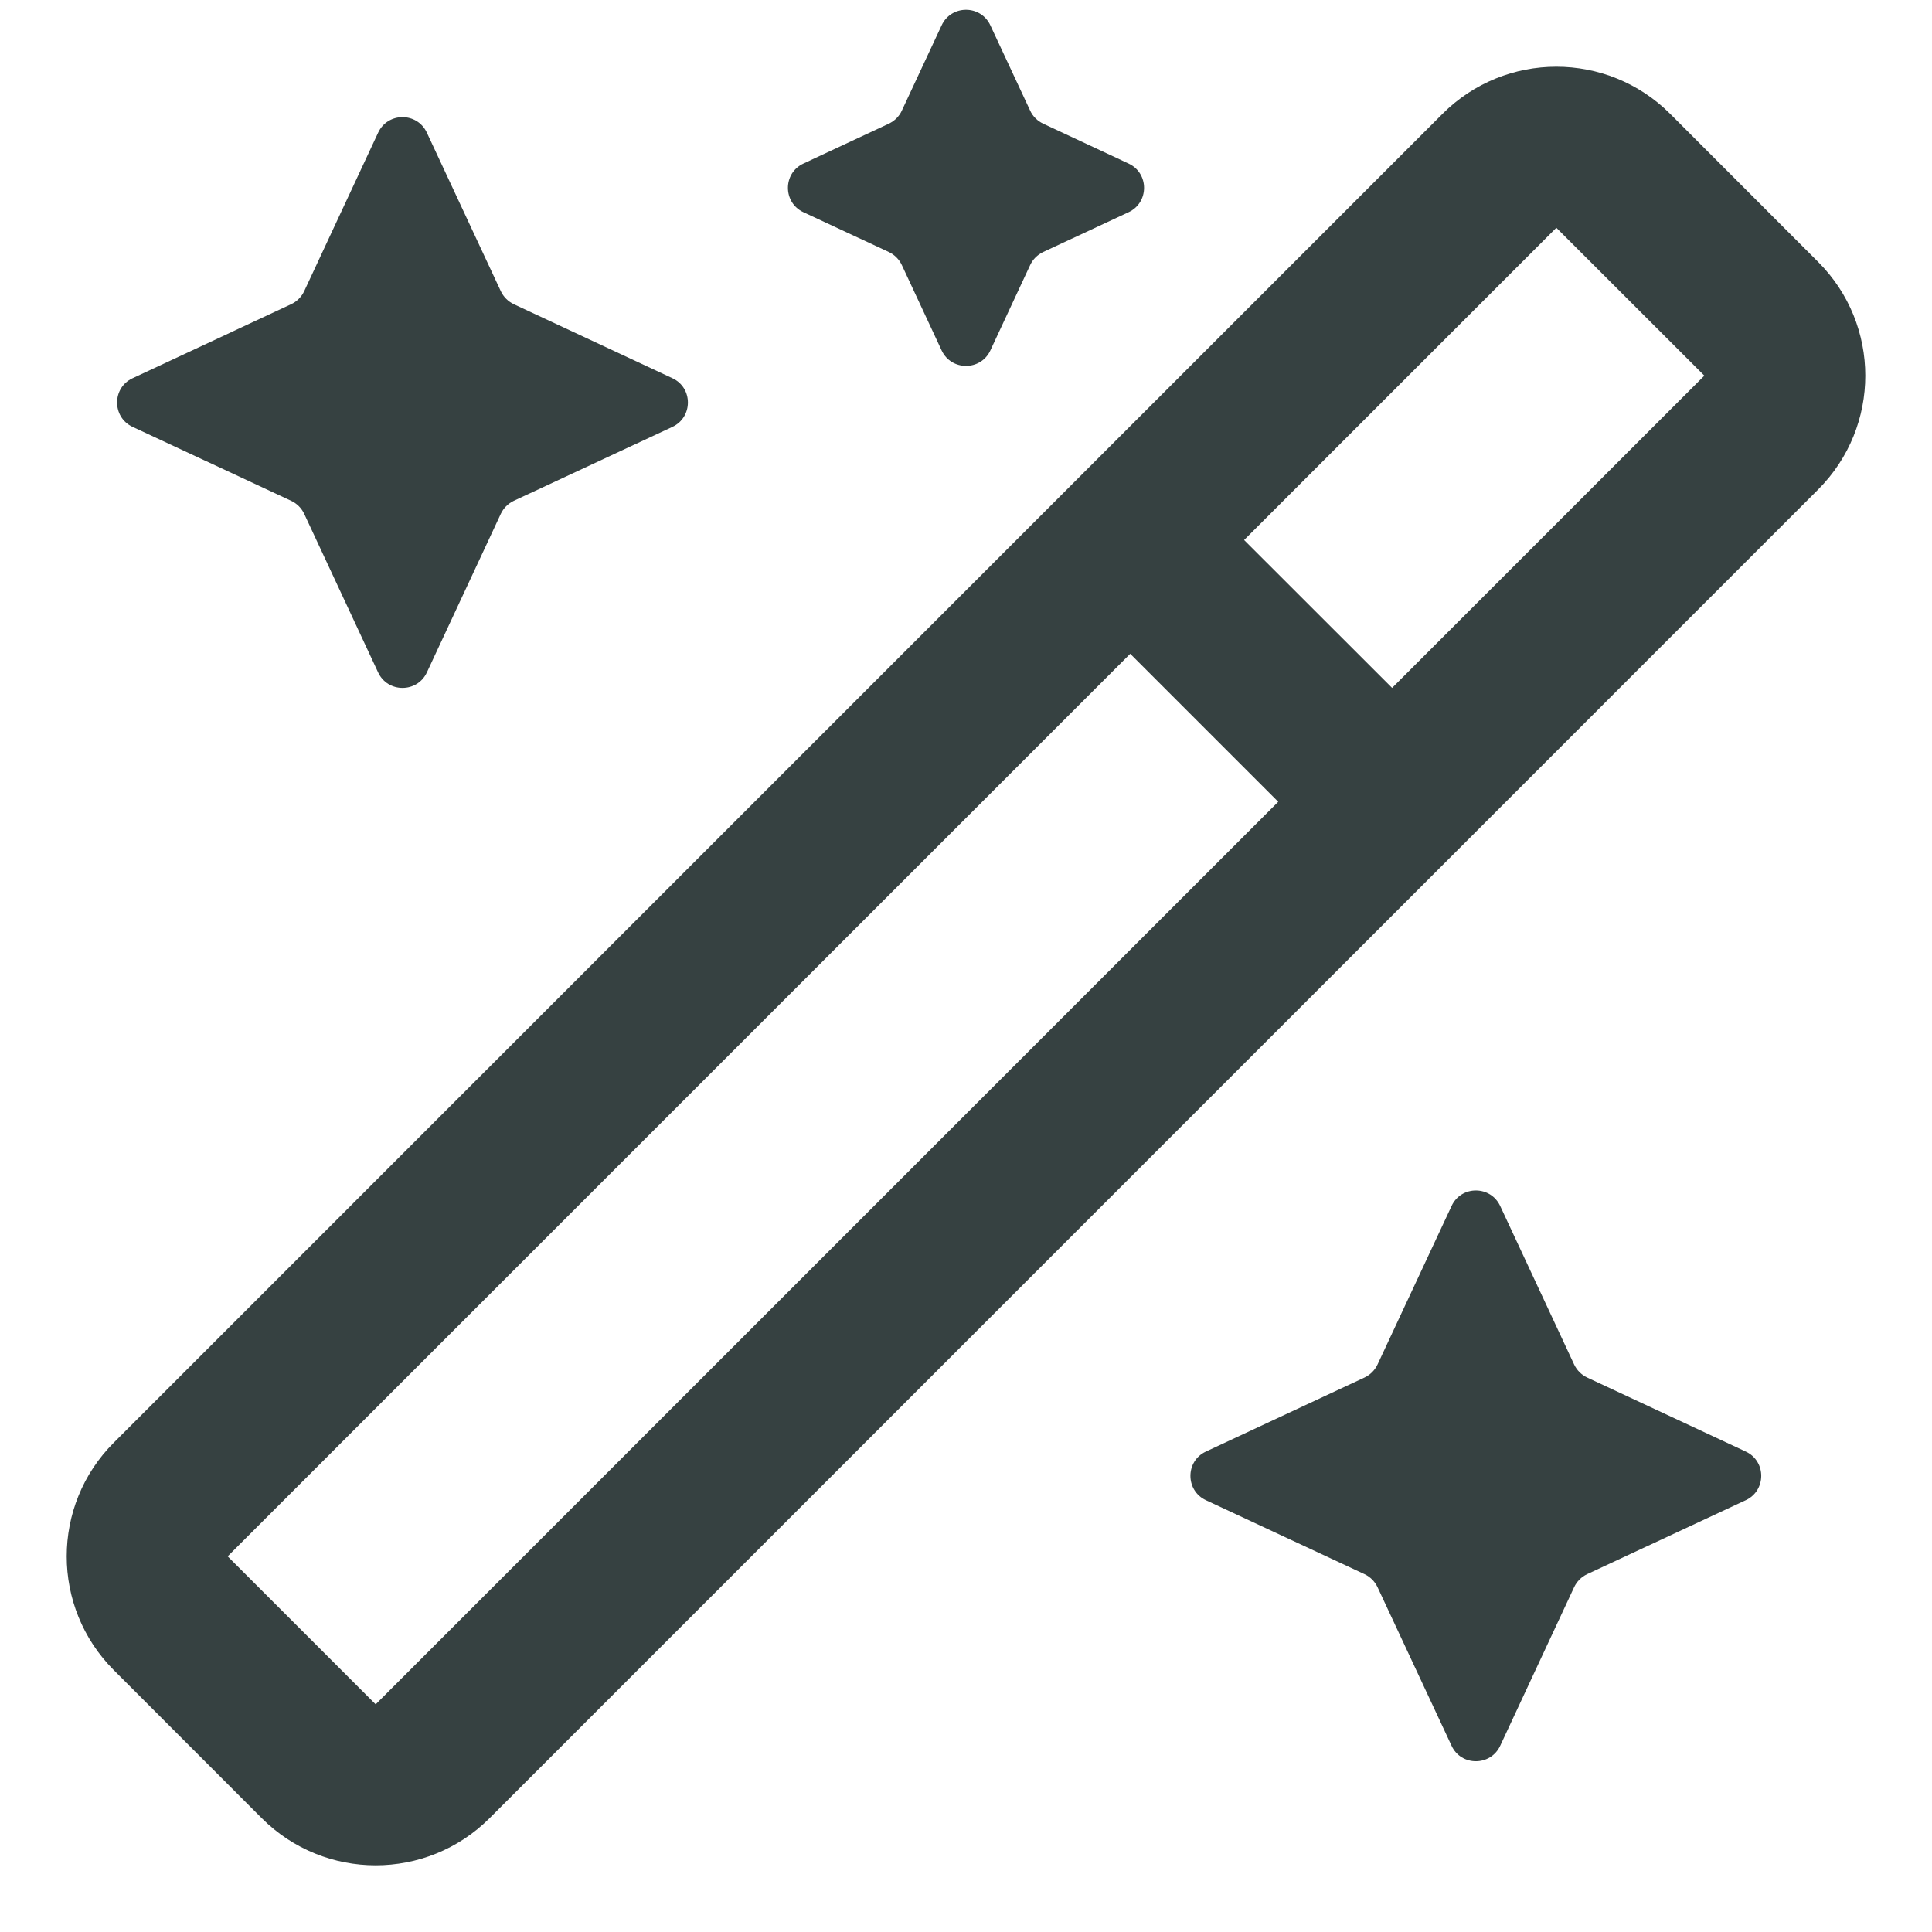 <svg width="18" height="18" viewBox="0 0 18 18" fill="none" xmlns="http://www.w3.org/2000/svg">
<path d="M9.227 0.236C9.137 0.043 8.863 0.043 8.773 0.236L8.402 1.031C8.377 1.085 8.334 1.127 8.281 1.152L7.485 1.524C7.293 1.613 7.293 1.887 7.485 1.977L8.281 2.348C8.334 2.373 8.377 2.416 8.402 2.469L8.773 3.265C8.863 3.457 9.137 3.457 9.227 3.265L9.598 2.469C9.623 2.416 9.666 2.373 9.719 2.348L10.515 1.977C10.707 1.887 10.707 1.613 10.515 1.524L9.719 1.152C9.666 1.127 9.623 1.085 9.598 1.031L9.227 0.236Z" fill="#364141"/>
<path d="M3.977 1.236C3.887 1.043 3.613 1.043 3.523 1.236L2.834 2.713C2.809 2.766 2.766 2.809 2.713 2.834L1.235 3.524C1.043 3.613 1.043 3.887 1.235 3.977L2.713 4.666C2.766 4.691 2.809 4.734 2.834 4.787L3.523 6.265C3.613 6.457 3.887 6.457 3.977 6.265L4.666 4.787C4.691 4.734 4.734 4.691 4.787 4.666L6.265 3.977C6.457 3.887 6.457 3.613 6.265 3.524L4.787 2.834C4.734 2.809 4.691 2.766 4.666 2.713L3.977 1.236Z" fill="#364141"/>
<path d="M13.524 11.236C13.613 11.043 13.887 11.043 13.977 11.236L14.666 12.713C14.691 12.766 14.734 12.809 14.787 12.834L16.265 13.524C16.457 13.613 16.457 13.887 16.265 13.977L14.787 14.666C14.734 14.691 14.691 14.734 14.666 14.787L13.977 16.265C13.887 16.457 13.613 16.457 13.524 16.265L12.834 14.787C12.809 14.734 12.766 14.691 12.713 14.666L11.235 13.977C11.043 13.887 11.043 13.613 11.235 13.524L12.713 12.834C12.766 12.809 12.809 12.766 12.834 12.713L13.524 11.236Z" fill="#364141"/>
<path fill-rule="evenodd" clip-rule="evenodd" d="M16.939 2.44L15.561 1.061C14.975 0.475 14.025 0.475 13.439 1.061L1.061 13.44C0.475 14.025 0.475 14.975 1.061 15.561L2.439 16.94C3.025 17.525 3.975 17.525 4.561 16.94L16.939 4.561C17.525 3.975 17.525 3.025 16.939 2.44ZM2.121 14.5L10.53 6.091L11.909 7.47L3.5 15.879L2.121 14.5ZM11.591 5.031L12.97 6.409L15.879 3.5L14.5 2.122L11.591 5.031Z" fill="#364141"/>
</svg>
